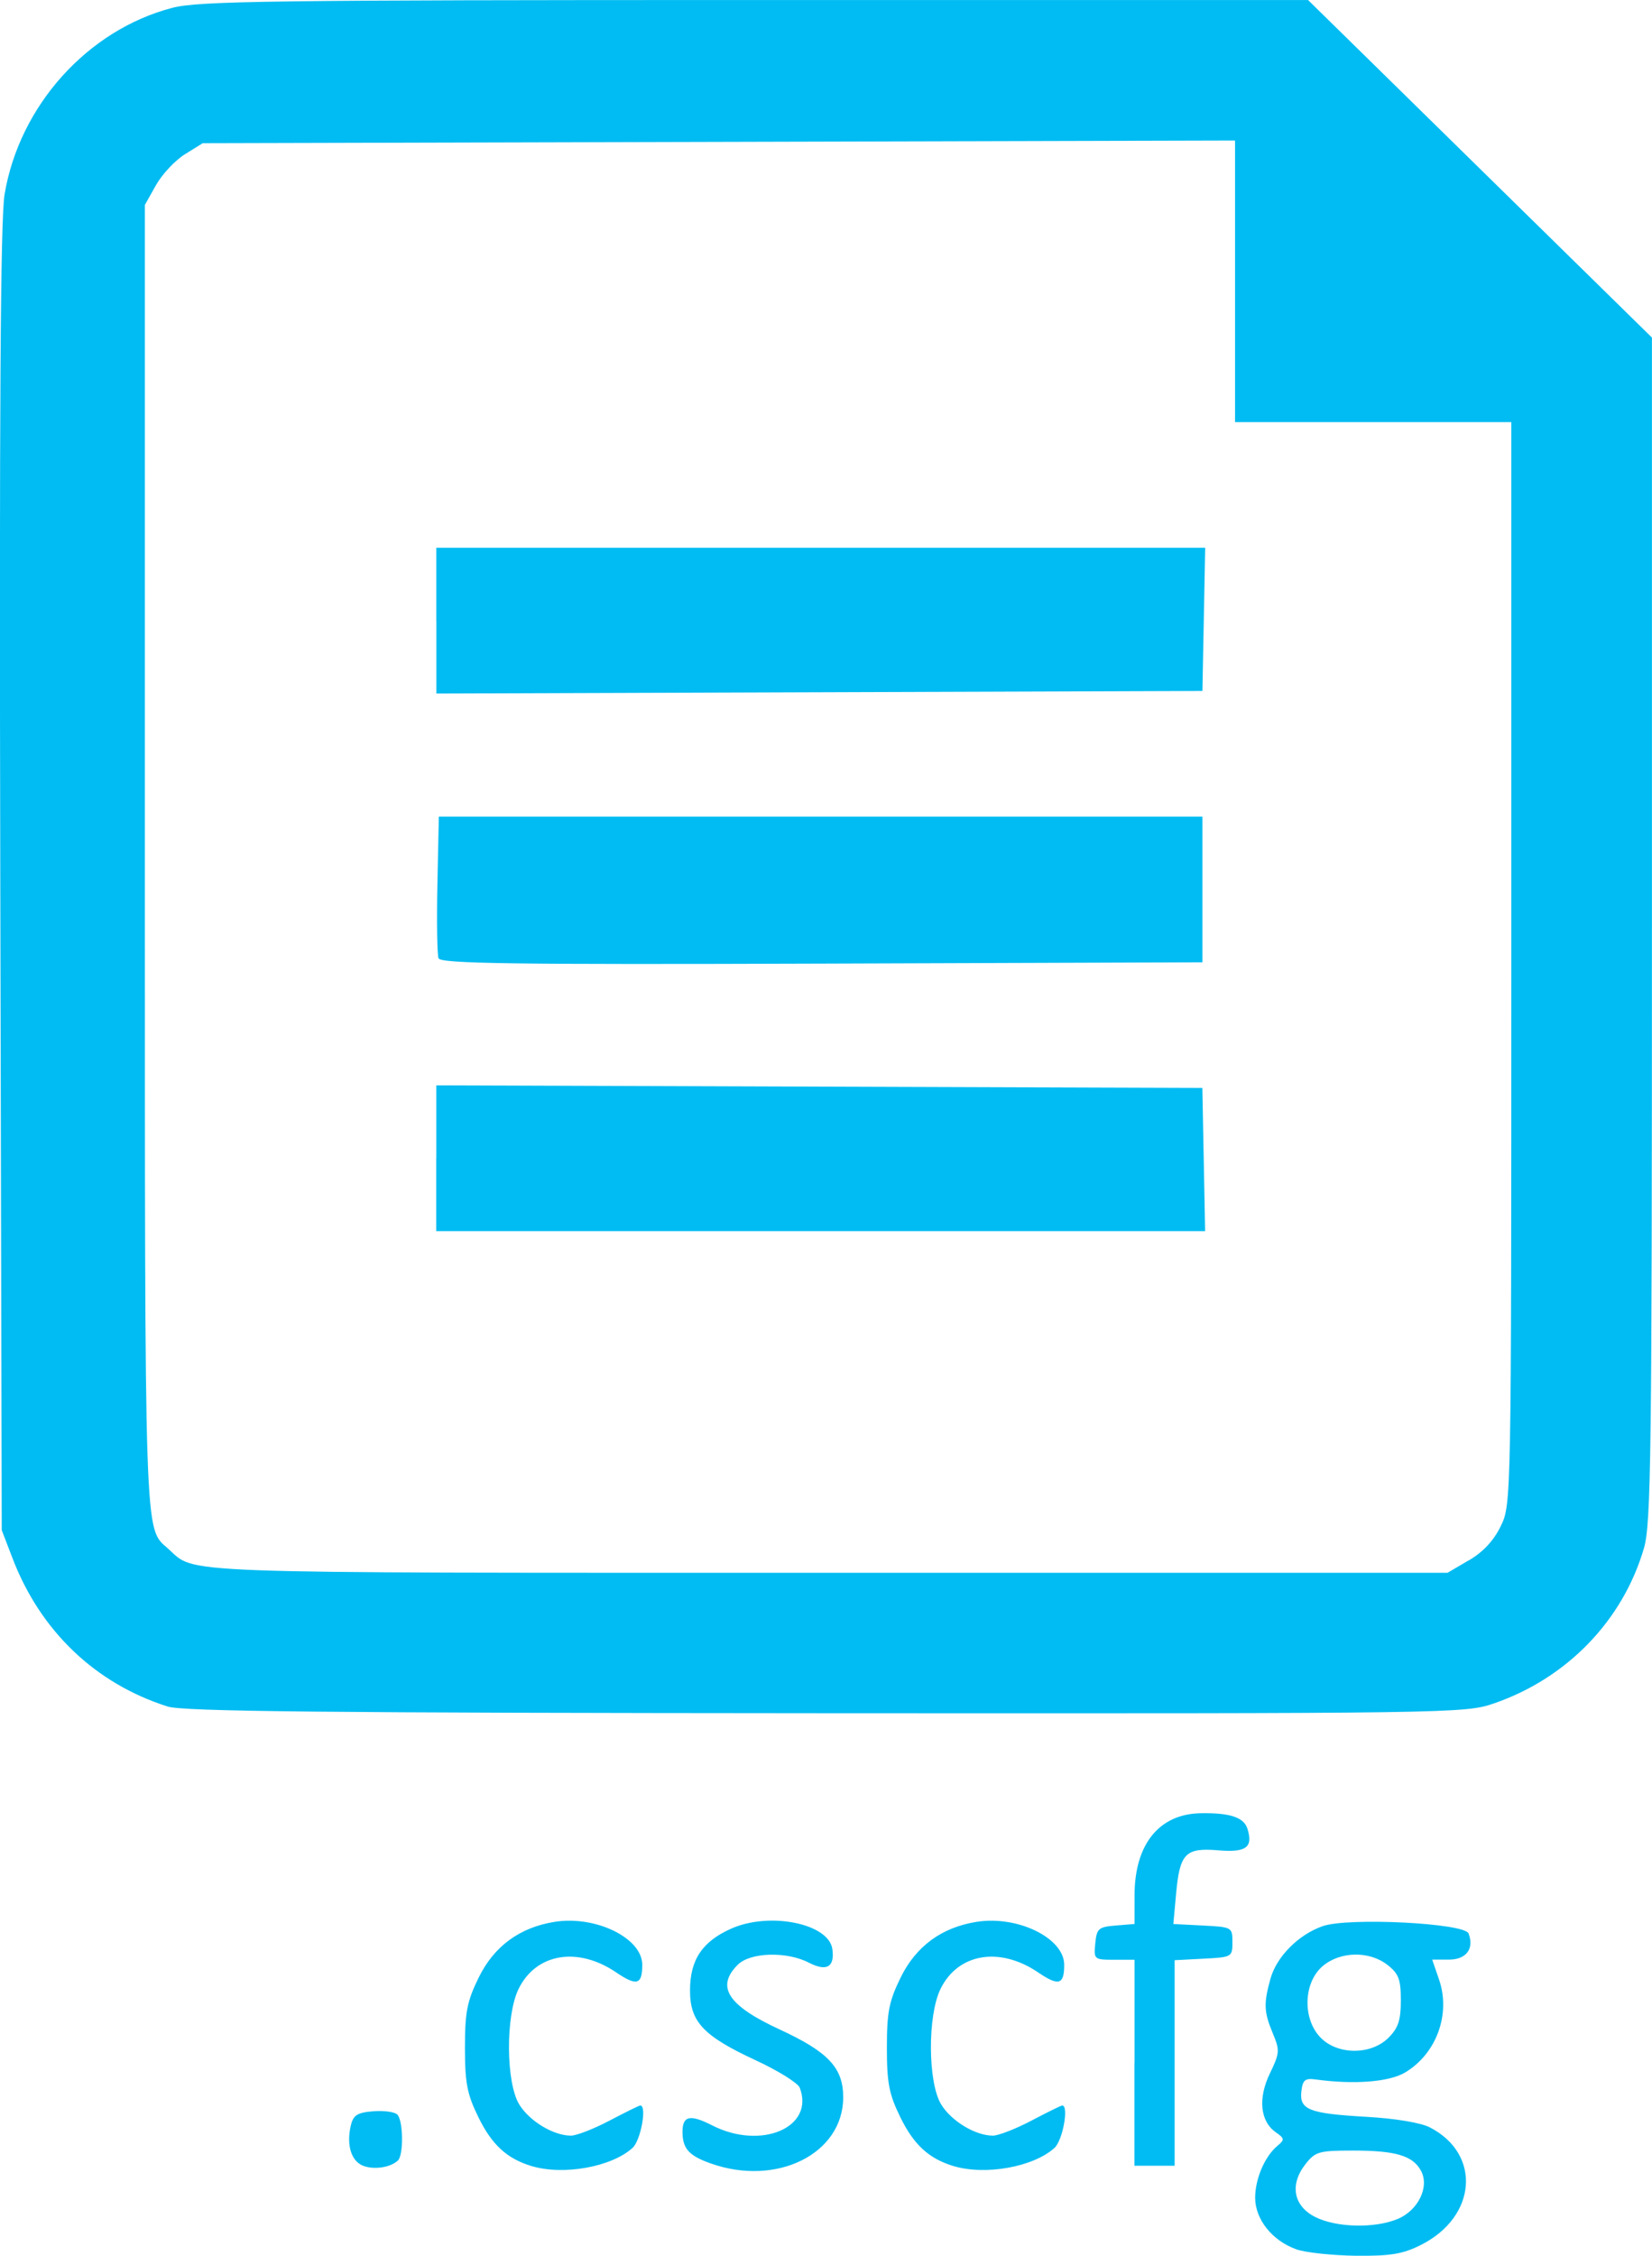<svg xmlns:dc="http://purl.org/dc/elements/1.1/" xmlns:cc="http://creativecommons.org/ns#" xmlns:rdf="http://www.w3.org/1999/02/22-rdf-syntax-ns#" xmlns="http://www.w3.org/2000/svg" width="51.278" height="69.996">
    <path d="m -0.349,782.911 c -0.741,-0.268 -1.266,-0.93 -1.266,-1.595 0,-0.59 0.3,-1.288 0.695,-1.615 0.224,-0.186 0.219,-0.226 -0.055,-0.418 -0.486,-0.341 -0.557,-1.052 -0.182,-1.827 0.304,-0.629 0.311,-0.714 0.091,-1.24 -0.278,-0.665 -0.289,-0.923 -0.074,-1.697 0.191,-0.687 0.873,-1.373 1.625,-1.633 0.795,-0.275 4.401,-0.094 4.524,0.228 0.182,0.475 -0.072,0.812 -0.612,0.812 l -0.517,0 0.213,0.618 c 0.37,1.075 -0.081,2.306 -1.057,2.886 -0.496,0.294 -1.582,0.378 -2.778,0.214 -0.323,-0.044 -0.398,0.018 -0.438,0.365 -0.067,0.575 0.233,0.693 2.018,0.795 0.901,0.051 1.691,0.183 1.974,0.33 1.601,0.828 1.455,2.768 -0.275,3.642 -0.567,0.286 -0.939,0.349 -2.026,0.339 -0.732,-0.01 -1.568,-0.098 -1.858,-0.202 z m 3.156,-0.936 c 0.639,-0.267 0.994,-0.996 0.727,-1.494 -0.252,-0.471 -0.786,-0.63 -2.107,-0.63 -1.061,0 -1.173,0.032 -1.479,0.42 -0.501,0.637 -0.376,1.304 0.308,1.645 0.655,0.327 1.843,0.354 2.551,0.058 z m -0.283,-5.625 c 0.304,-0.304 0.383,-0.543 0.383,-1.158 0,-0.652 -0.065,-0.827 -0.411,-1.099 -0.567,-0.446 -1.476,-0.428 -2.021,0.04 -0.587,0.505 -0.625,1.612 -0.075,2.197 0.524,0.558 1.576,0.568 2.124,0.02 z m -31.835,3.97 c -0.365,-0.146 -0.516,-0.65 -0.374,-1.249 0.076,-0.32 0.201,-0.399 0.692,-0.439 0.33,-0.027 0.667,0.018 0.75,0.101 0.186,0.186 0.2,1.259 0.018,1.428 -0.237,0.219 -0.748,0.294 -1.086,0.159 z m 5.228,0.01 c -0.758,-0.23 -1.226,-0.661 -1.643,-1.514 -0.351,-0.718 -0.417,-1.059 -0.417,-2.157 0,-1.104 0.065,-1.438 0.425,-2.173 0.476,-0.974 1.273,-1.559 2.357,-1.732 1.279,-0.204 2.722,0.503 2.722,1.334 0,0.618 -0.171,0.668 -0.806,0.237 -1.199,-0.815 -2.495,-0.595 -3.035,0.514 -0.403,0.828 -0.393,2.886 0.017,3.572 0.312,0.52 1.064,0.977 1.61,0.977 0.171,0 0.712,-0.21 1.201,-0.468 0.489,-0.257 0.917,-0.468 0.951,-0.468 0.214,0 0.016,1.085 -0.239,1.316 -0.657,0.595 -2.152,0.862 -3.142,0.562 z m 5.564,-0.081 c -0.672,-0.239 -0.867,-0.457 -0.871,-0.969 -0.004,-0.51 0.23,-0.563 0.922,-0.21 1.523,0.777 3.189,0.061 2.717,-1.169 -0.056,-0.146 -0.67,-0.528 -1.364,-0.85 -1.629,-0.755 -2.042,-1.193 -2.042,-2.166 0,-0.954 0.38,-1.523 1.284,-1.923 1.192,-0.527 3.022,-0.156 3.134,0.636 0.079,0.559 -0.177,0.708 -0.728,0.423 -0.69,-0.357 -1.82,-0.324 -2.209,0.065 -0.685,0.685 -0.31,1.263 1.303,2.008 1.512,0.698 1.971,1.19 1.971,2.106 -0.002,1.753 -2.065,2.78 -4.116,2.049 z m 7.533,0.081 c -0.758,-0.23 -1.226,-0.661 -1.643,-1.514 -0.351,-0.718 -0.417,-1.059 -0.417,-2.157 0,-1.104 0.065,-1.438 0.425,-2.173 0.476,-0.974 1.273,-1.559 2.357,-1.732 1.279,-0.204 2.722,0.503 2.722,1.334 0,0.618 -0.171,0.668 -0.806,0.237 -1.199,-0.815 -2.495,-0.595 -3.035,0.514 -0.403,0.828 -0.393,2.886 0.017,3.572 0.312,0.52 1.064,0.977 1.61,0.977 0.171,0 0.712,-0.21 1.201,-0.468 0.489,-0.257 0.917,-0.468 0.951,-0.468 0.214,0 0.016,1.085 -0.239,1.316 -0.657,0.595 -2.152,0.862 -3.142,0.562 z m 5.627,-3.203 0,-3.197 -0.634,0 c -0.621,0 -0.633,-0.01 -0.585,-0.507 0.045,-0.463 0.1,-0.511 0.634,-0.555 l 0.585,-0.048 3.1e-4,-0.887 c 4.7e-4,-1.579 0.757,-2.523 2.043,-2.549 0.91,-0.018 1.349,0.125 1.46,0.478 0.184,0.581 -0.035,0.745 -0.905,0.672 -1.022,-0.085 -1.195,0.094 -1.309,1.354 l -0.085,0.933 0.917,0.047 c 0.905,0.047 0.917,0.054 0.917,0.515 0,0.46 -0.015,0.469 -0.897,0.514 l -0.897,0.047 0,3.189 0,3.189 -0.624,0 -0.624,0 0,-3.196 z m -30.016,-11.056 c -2.241,-0.712 -3.947,-2.342 -4.811,-4.598 l -0.335,-0.874 -0.045,-20.193 c -0.032,-14.566 0.005,-20.489 0.133,-21.256 0.459,-2.751 2.576,-5.104 5.207,-5.789 0.813,-0.212 3.084,-0.242 18.091,-0.242 l 17.162,0 5.337,5.237 5.337,5.237 0,18.358 c 0,16.298 -0.028,18.453 -0.247,19.205 -0.656,2.248 -2.389,4.04 -4.663,4.822 -0.891,0.307 -1.286,0.312 -20.726,0.302 -15.569,-0.01 -19.951,-0.053 -20.441,-0.208 z m 40.396,-4.535 c 0.441,-0.259 0.77,-0.613 0.988,-1.063 0.326,-0.673 0.327,-0.737 0.327,-17.466 l 0,-16.791 -4.288,0 -4.288,0 0,-4.369 0,-4.369 -16.022,0.042 -16.022,0.042 -0.552,0.343 c -0.303,0.189 -0.707,0.619 -0.897,0.957 l -0.345,0.614 0,20.215 c 0,21.498 -0.023,20.821 0.719,21.481 0.889,0.79 -0.228,0.75 20.473,0.75 l 19.243,0 0.661,-0.388 z m -32.053,-12.477 0,-2.262 11.889,0.04 11.889,0.04 0.043,2.222 0.043,2.222 -11.933,0 -11.933,0 0,-2.262 z m 0.069,-6.204 c -0.043,-0.112 -0.059,-1.147 -0.035,-2.301 l 0.044,-2.097 11.851,0 11.851,0 0,2.261 0,2.261 -11.816,0.04 c -9.611,0.033 -11.831,0 -11.894,-0.164 z m -0.069,-10.478 0,-2.262 11.933,0 11.933,0 -0.043,2.222 -0.043,2.222 -11.889,0.04 -11.889,0.04 0,-2.262 z" fill="#00bcf2" transform="translate(40.575 -713.118)"/>
</svg>
